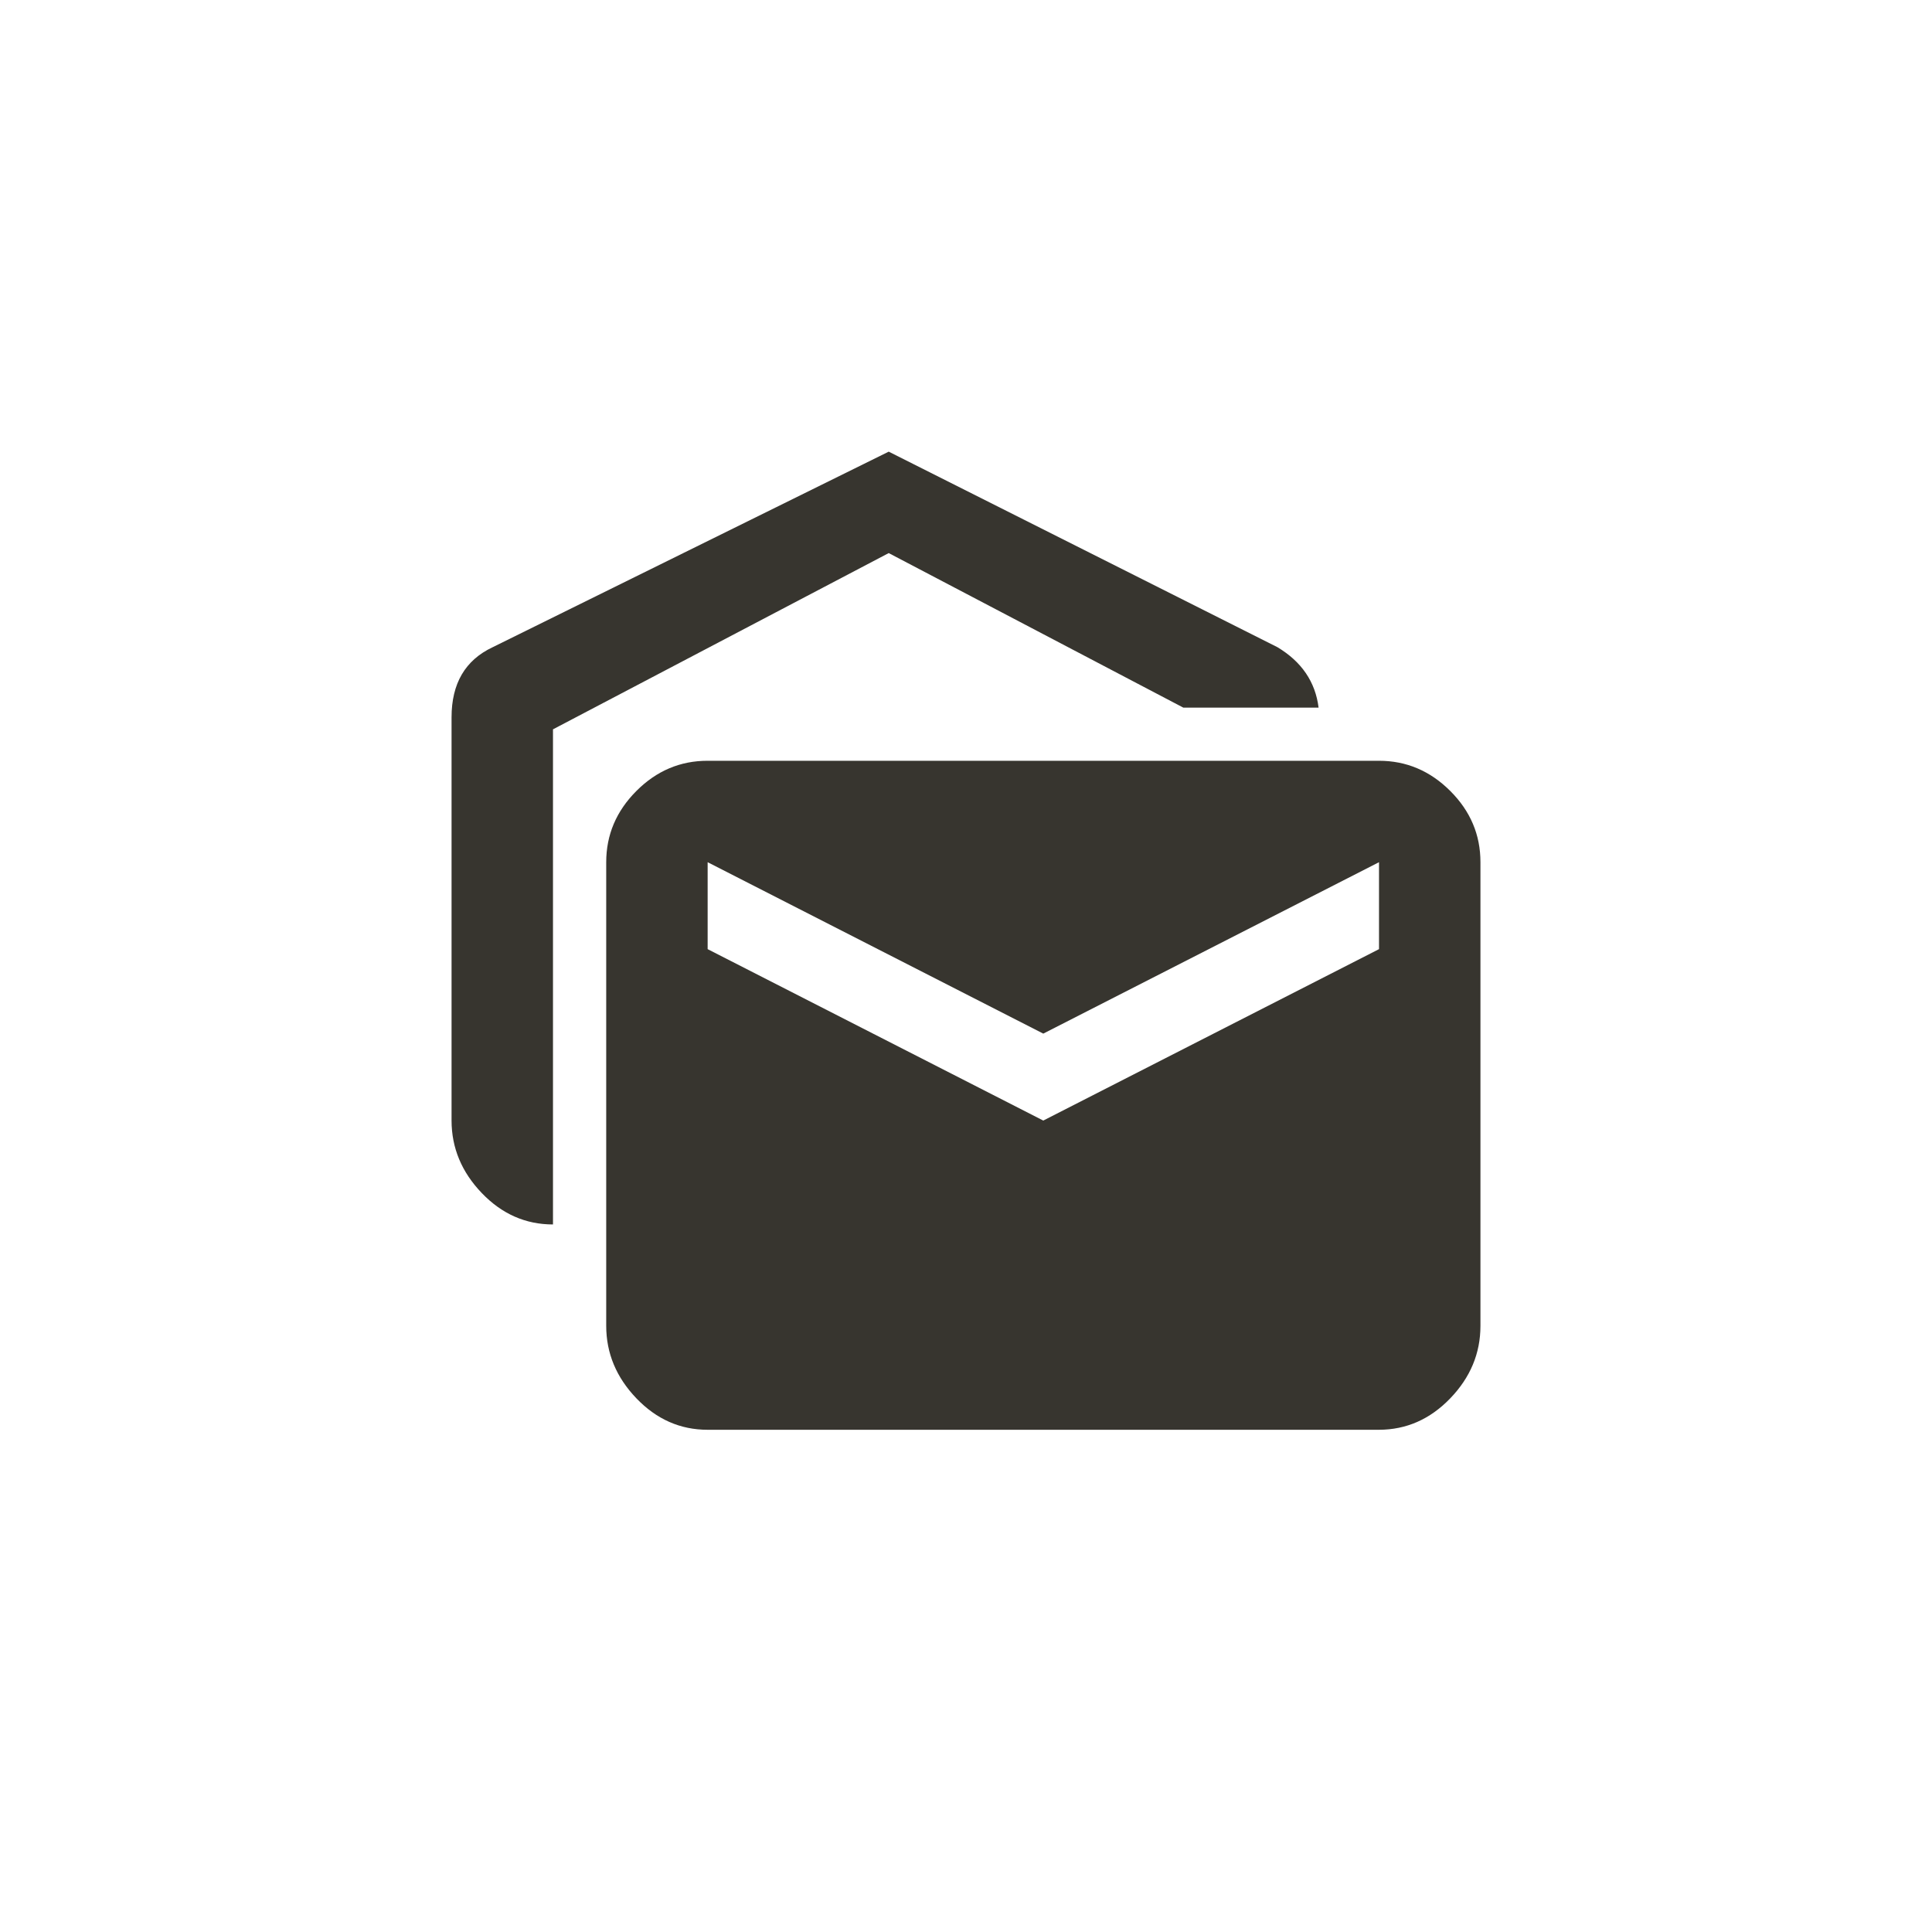<!-- Generated by IcoMoon.io -->
<svg version="1.1" xmlns="http://www.w3.org/2000/svg" width="40" height="40" viewBox="0 0 40 40">
<title>mt-mark_as_unread</title>
<path fill="#37352f" d="M28.551 19.651v-1.8l-6.951 3.549-6.949-3.549v1.8l6.949 3.549zM28.551 15.751q0.849 0 1.475 0.625t0.625 1.475v9.6q0 0.851-0.625 1.5t-1.475 0.651h-13.9q-0.851 0-1.475-0.651t-0.625-1.5v-9.6q0-0.849 0.625-1.475t1.475-0.625h13.9zM27.3 14.651h-2.8l-6.1-3.2-6.951 3.649v10.251q-0.851 0-1.475-0.651t-0.625-1.5v-8.349q0-1.051 0.851-1.451l8.2-4.049 8.049 4.049q0.751 0.451 0.851 1.251z"></path>
</svg>
